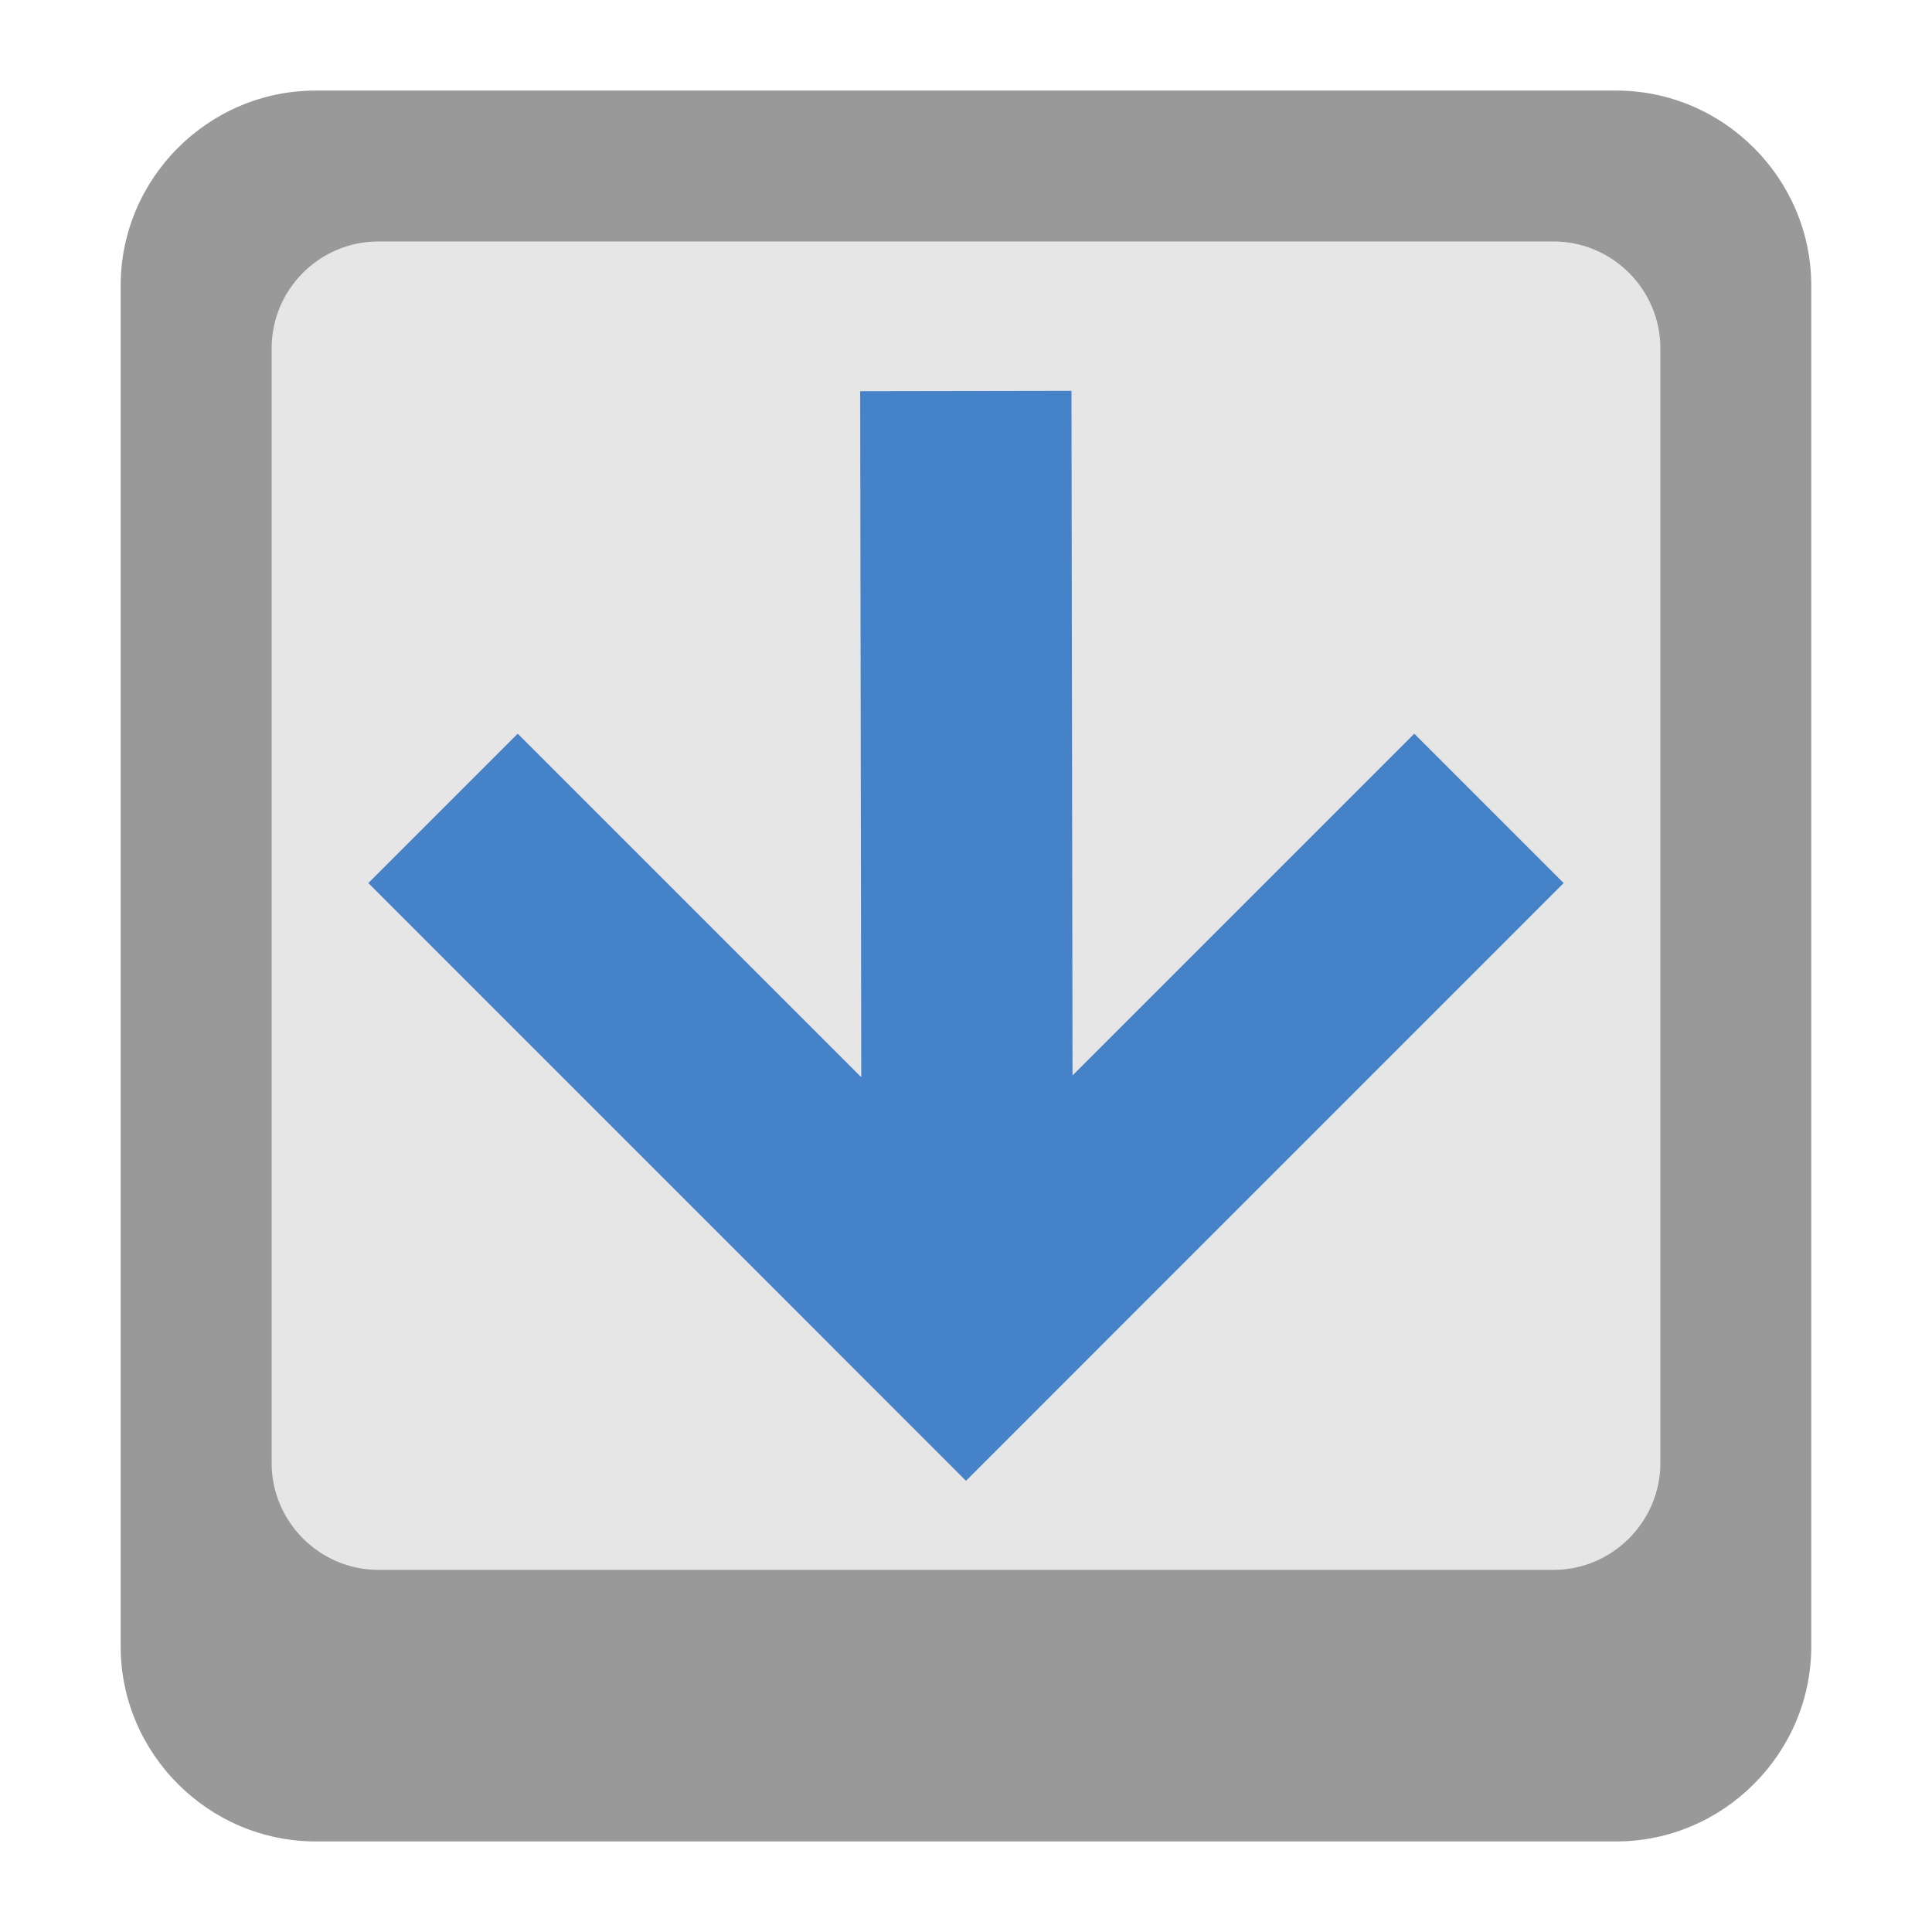 <?xml version="1.0" encoding="UTF-8"?>
<!DOCTYPE svg PUBLIC "-//W3C//DTD SVG 1.1//EN" "http://www.w3.org/Graphics/SVG/1.1/DTD/svg11.dtd">
<!-- Creator: CorelDRAW 2021 (64 Bit) -->
<svg xmlns="http://www.w3.org/2000/svg" xml:space="preserve" width="2.709mm" height="2.709mm" version="1.1" style="shape-rendering:geometricPrecision; text-rendering:geometricPrecision; image-rendering:optimizeQuality; fill-rule:evenodd; clip-rule:evenodd"
viewBox="0 0 270.92 270.92"
 xmlns:xlink="http://www.w3.org/1999/xlink"
 xmlns:xodm="http://www.corel.com/coreldraw/odm/2003">
 <defs>
  <style type="text/css">
   <![CDATA[
    .fil0 {fill:none}
    .fil3 {fill:#4682C8}
    .fil1 {fill:#999999}
    .fil2 {fill:#E6E6E6}
   ]]>
  </style>
 </defs>
 <g id="Camada_x0020_1">
  <rect class="fil0" x="-0.01" y="-0" width="270.93" height="270.93"/>
  <path class="fil1" d="M44.27 12.7l182.37 0c15.05,0 27.35,12.34 27.35,27.35l0 190.82c0,15.01 -12.34,27.35 -27.35,27.35l-182.37 0c-15.01,0 -27.35,-12.3 -27.35,-27.35l0 -190.82c0,-15.05 12.3,-27.35 27.35,-27.35z"/>
  <path class="fil2" d="M53.06 33.86l164.79 0c8.25,0 14.98,6.75 14.98,14.98l0 156.32c0,8.22 -6.75,14.98 -14.98,14.98l-164.79 0c-8.23,0 -14.97,-6.74 -14.97,-14.98l0 -156.32c0,-8.25 6.72,-14.98 14.97,-14.98z"/>
  <polygon class="fil3" points="120.62,54.86 150.25,54.81 150.4,150.8 198.32,102.88 219.27,123.83 135.46,207.65 51.65,123.83 72.6,102.88 120.77,151.05 "/>
 </g>
</svg>
